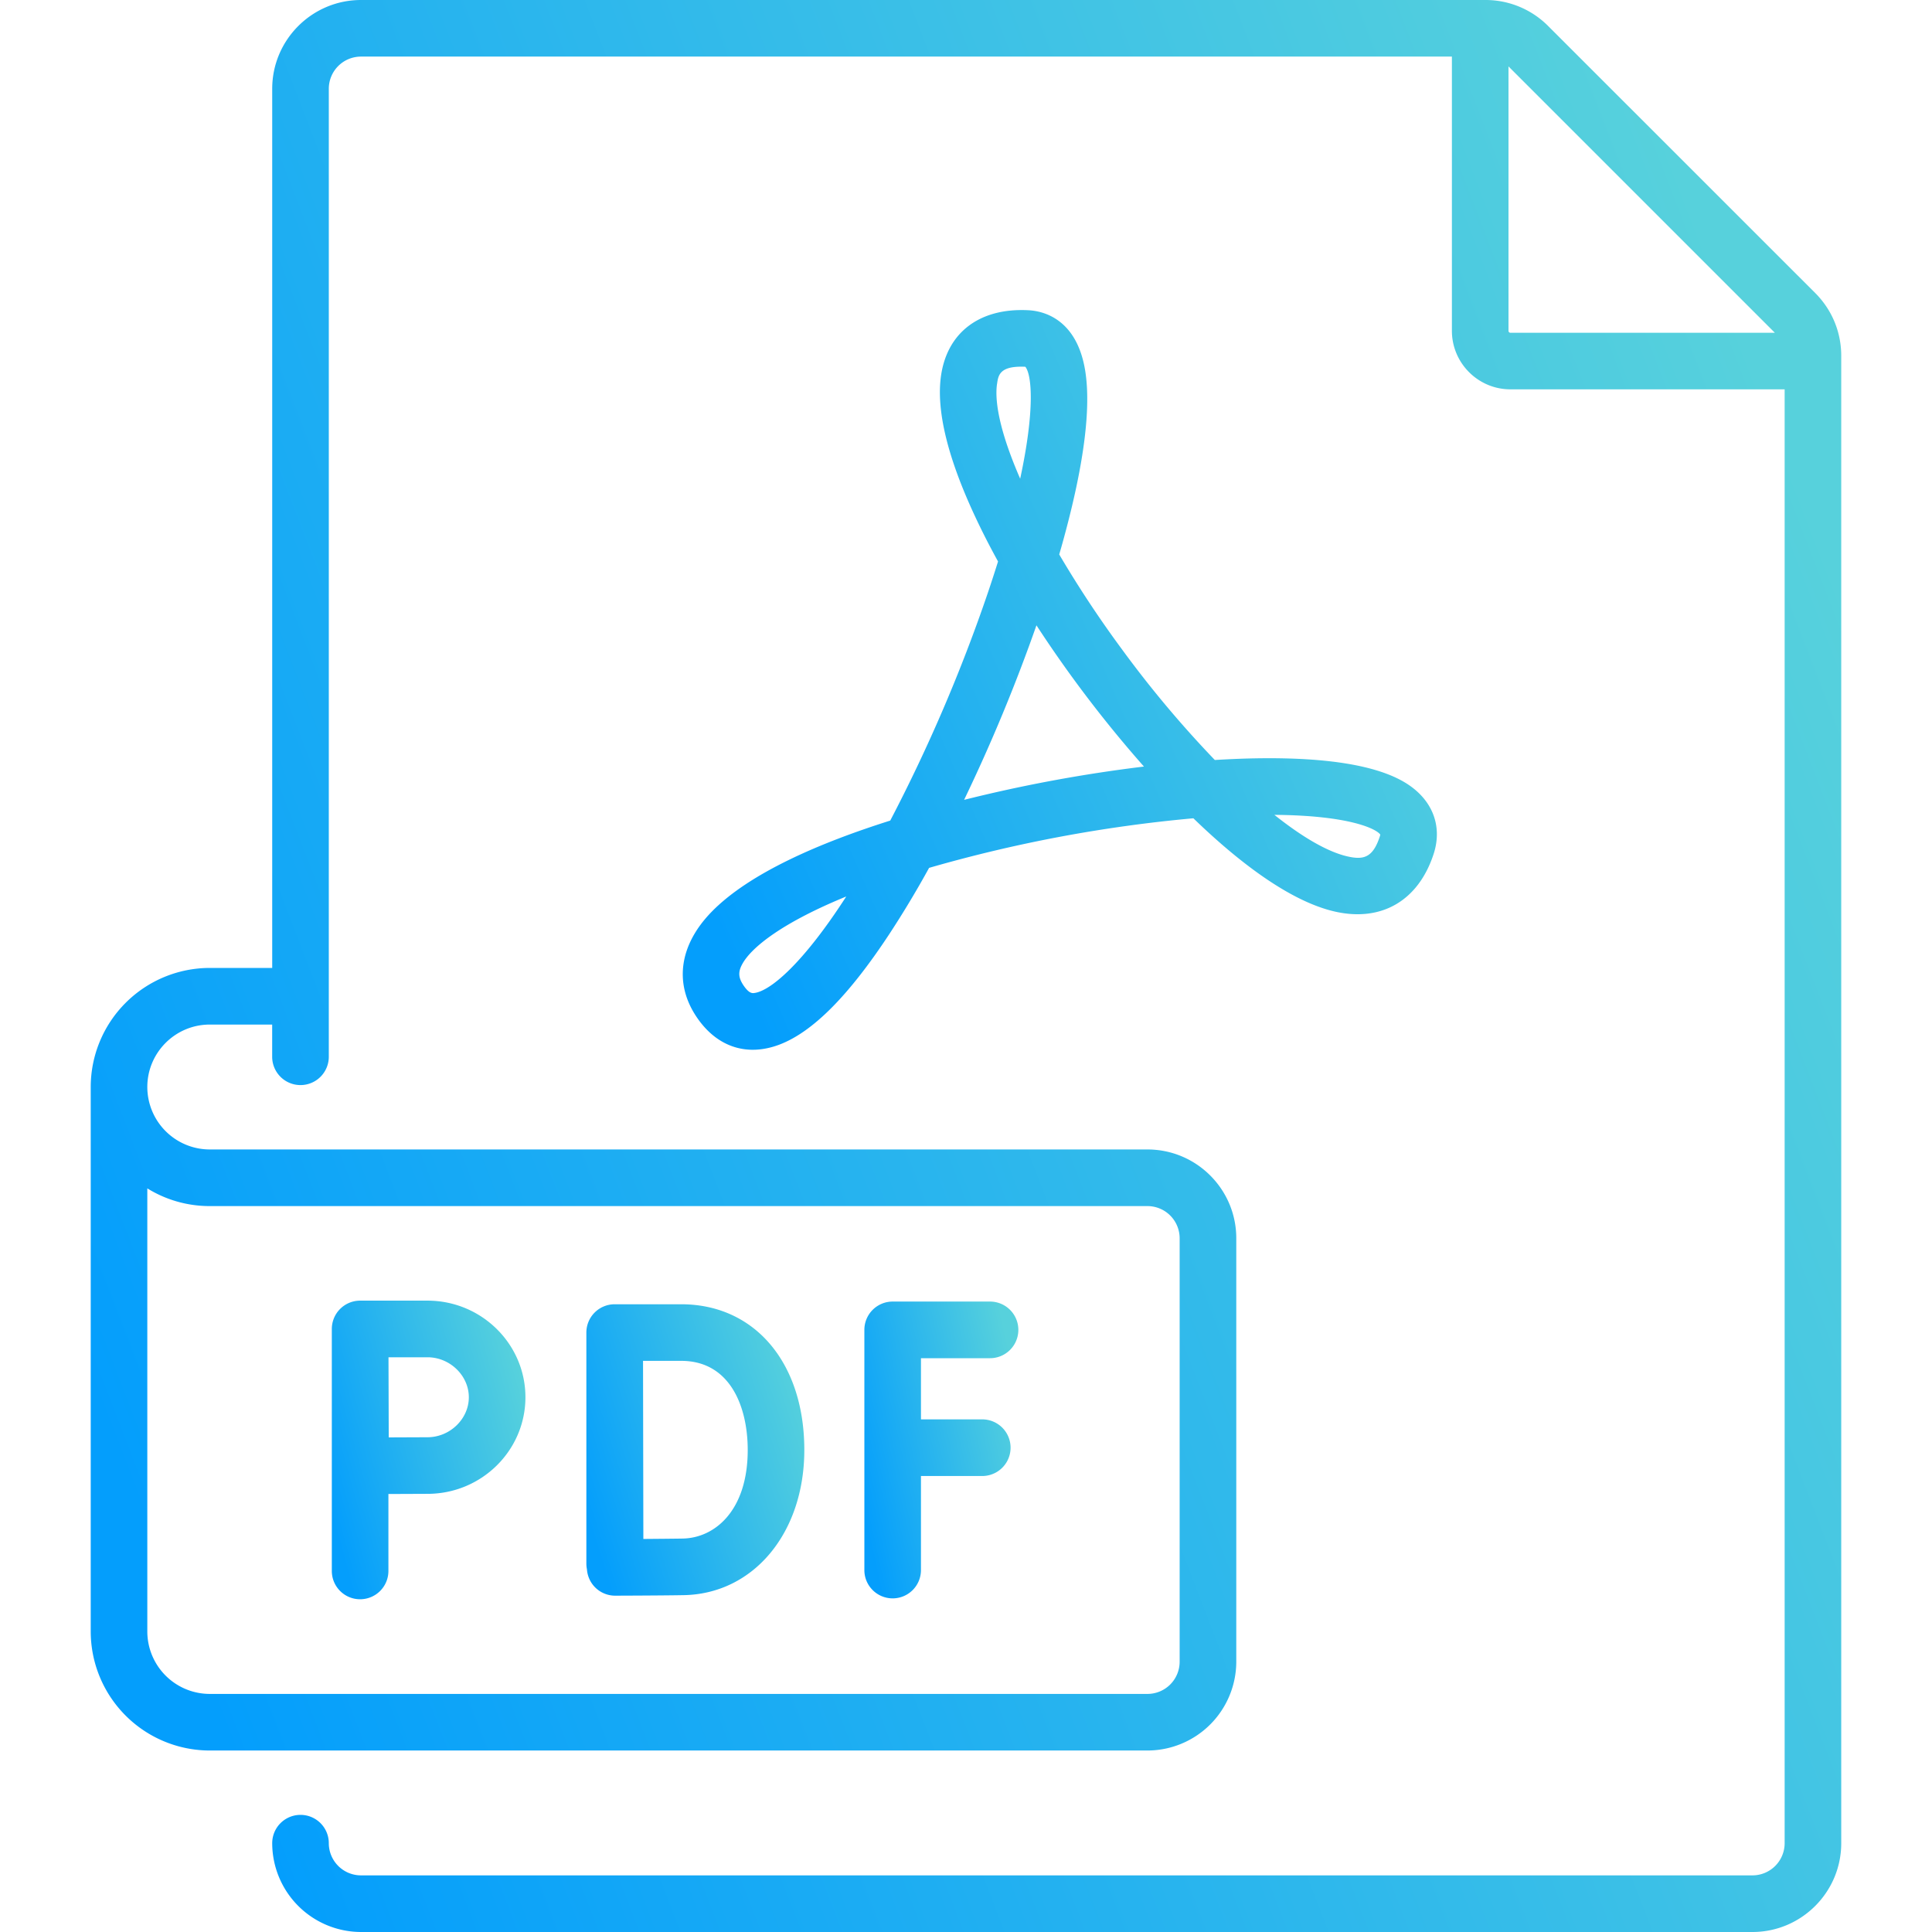 <svg width="48" height="48" fill="none" xmlns="http://www.w3.org/2000/svg"><g clip-path="url(#clip0)"><path d="M45.099 7.28L38.464.647A2.192 2.192 0 0036.904 0H8.969C7.753 0 6.763.99 6.763 2.206v21.842H5.212a2.961 2.961 0 00-2.958 2.958v13.527a2.961 2.961 0 002.958 2.958h23.296a2.21 2.21 0 002.207-2.206V30.764c0-1.217-.99-2.206-2.207-2.206H5.212a1.553 1.553 0 01-1.552-1.552c0-.855.696-1.551 1.552-1.551h1.55v.8a.703.703 0 001.407 0V2.206a.8.8 0 01.8-.8h27.103v6.812c0 .802.652 1.455 1.454 1.455h6.813v36.12a.8.8 0 01-.8.8H8.969a.8.8 0 01-.8-.8.703.703 0 00-1.406 0A2.21 2.21 0 008.969 48h34.57c1.216 0 2.206-.99 2.206-2.206V8.84c0-.59-.23-1.143-.646-1.56zM5.212 29.965h23.296a.8.8 0 01.8.8v10.52a.8.8 0 01-.8.8H5.212a1.553 1.553 0 01-1.552-1.55v-11.01c.451.279.983.44 1.552.44zM37.478 8.218V1.65l6.618 6.618h-6.57a.049.049 0 01-.048-.049z" fill="url(#paint0_linear)"/><path d="M22.178 39.711a.703.703 0 00.703-.703v-2.337h1.523a.703.703 0 000-1.407h-1.523v-1.52h1.716a.703.703 0 000-1.407h-2.42a.703.703 0 00-.702.703v5.968c0 .388.314.703.703.703z" fill="url(#paint1_linear)"/><path d="M14.788 39.44c.132.131.31.204.495.204h.003c.05 0 1.228-.004 1.698-.013 1.738-.03 2.999-1.547 2.999-3.607 0-2.165-1.23-3.62-3.06-3.62h-1.651a.703.703 0 00-.704.704v5.738c0 .049.005.096.014.141.012.17.084.332.206.453zm2.136-5.63c1.219 0 1.653 1.144 1.653 2.214 0 1.501-.812 2.187-1.617 2.201-.224.004-.623.007-.976.01l-.008-4.425h.948z" fill="url(#paint2_linear)"/><path d="M8.947 39.733a.703.703 0 00.703-.703v-1.912l.971-.004c1.342 0 2.433-1.076 2.433-2.4 0-1.322-1.091-2.4-2.433-2.4H8.947a.704.704 0 00-.703.704v6.012c0 .389.315.703.703.703zm1.674-6.012c.557 0 1.027.455 1.027.994 0 .538-.47.993-1.027.993l-.963.004-.006-1.99h.97z" fill="url(#paint3_linear)"/><path d="M22.118 20.387c-1.728.546-3.502 1.3-4.448 2.277-.78.806-.922 1.74-.388 2.565.362.56.86.852 1.42.852.215 0 .44-.043.668-.13.827-.317 1.719-1.216 2.728-2.749a24.68 24.68 0 00.985-1.64 35.064 35.064 0 016.566-1.232c1.2 1.162 2.441 2.067 3.5 2.314 1.164.272 2.087-.26 2.468-1.424.231-.705-.034-1.37-.71-1.778-.696-.42-1.905-.622-3.592-.603-.36.004-.739.019-1.133.043a26.854 26.854 0 01-2.306-2.748 27.088 27.088 0 01-1.56-2.359c.049-.166.095-.33.138-.492.481-1.783.652-3.147.51-4.057-.206-1.313-1.053-1.499-1.408-1.518-1.208-.065-2.022.544-2.177 1.63-.123.863.168 2.05.863 3.528.165.352.35.714.554 1.084a36.23 36.23 0 01-.247.76 40.382 40.382 0 01-2.431 5.677zm-3.377 4.284c-.05.006-.134.017-.28-.206-.117-.182-.123-.32-.023-.506.235-.438 1.037-1.052 2.587-1.686-1.082 1.678-1.891 2.349-2.284 2.398zm15.552-3.937a.246.246 0 01-.012.048c-.175.536-.411.586-.813.493-.49-.115-1.112-.477-1.806-1.03 1.88.014 2.535.353 2.63.489zM24.772 9.537c.028-.201.06-.427.595-.427.034 0 .07 0 .107.002.16.195.243 1.063-.128 2.781-.436-1-.65-1.832-.575-2.356zm.979 6a30.207 30.207 0 002.67 3.508 36.517 36.517 0 00-4.468.827 42.165 42.165 0 001.797-4.335z" fill="url(#paint4_linear)"/></g><defs><linearGradient id="paint0_linear" x1="45.745" y1="14.4" x2="1.029" y2="31.619" gradientUnits="userSpaceOnUse"><stop stop-color="#57D1DC"/><stop offset="1" stop-color="#049EFC"/></linearGradient><linearGradient id="paint1_linear" x1="25.3" y1="34.549" x2="20.993" y2="35.499" gradientUnits="userSpaceOnUse"><stop stop-color="#57D1DC"/><stop offset="1" stop-color="#049EFC"/></linearGradient><linearGradient id="paint2_linear" x1="19.983" y1="34.576" x2="14.177" y2="36.421" gradientUnits="userSpaceOnUse"><stop stop-color="#57D1DC"/><stop offset="1" stop-color="#049EFC"/></linearGradient><linearGradient id="paint3_linear" x1="13.054" y1="34.541" x2="7.776" y2="35.995" gradientUnits="userSpaceOnUse"><stop stop-color="#57D1DC"/><stop offset="1" stop-color="#049EFC"/></linearGradient><linearGradient id="paint4_linear" x1="35.699" y1="13.216" x2="17.075" y2="21.286" gradientUnits="userSpaceOnUse"><stop stop-color="#57D1DC"/><stop offset="1" stop-color="#049EFC"/></linearGradient><clipPath id="clip0"><path fill="#fff" d="M0 0h48v48H0z"/></clipPath></defs></svg>